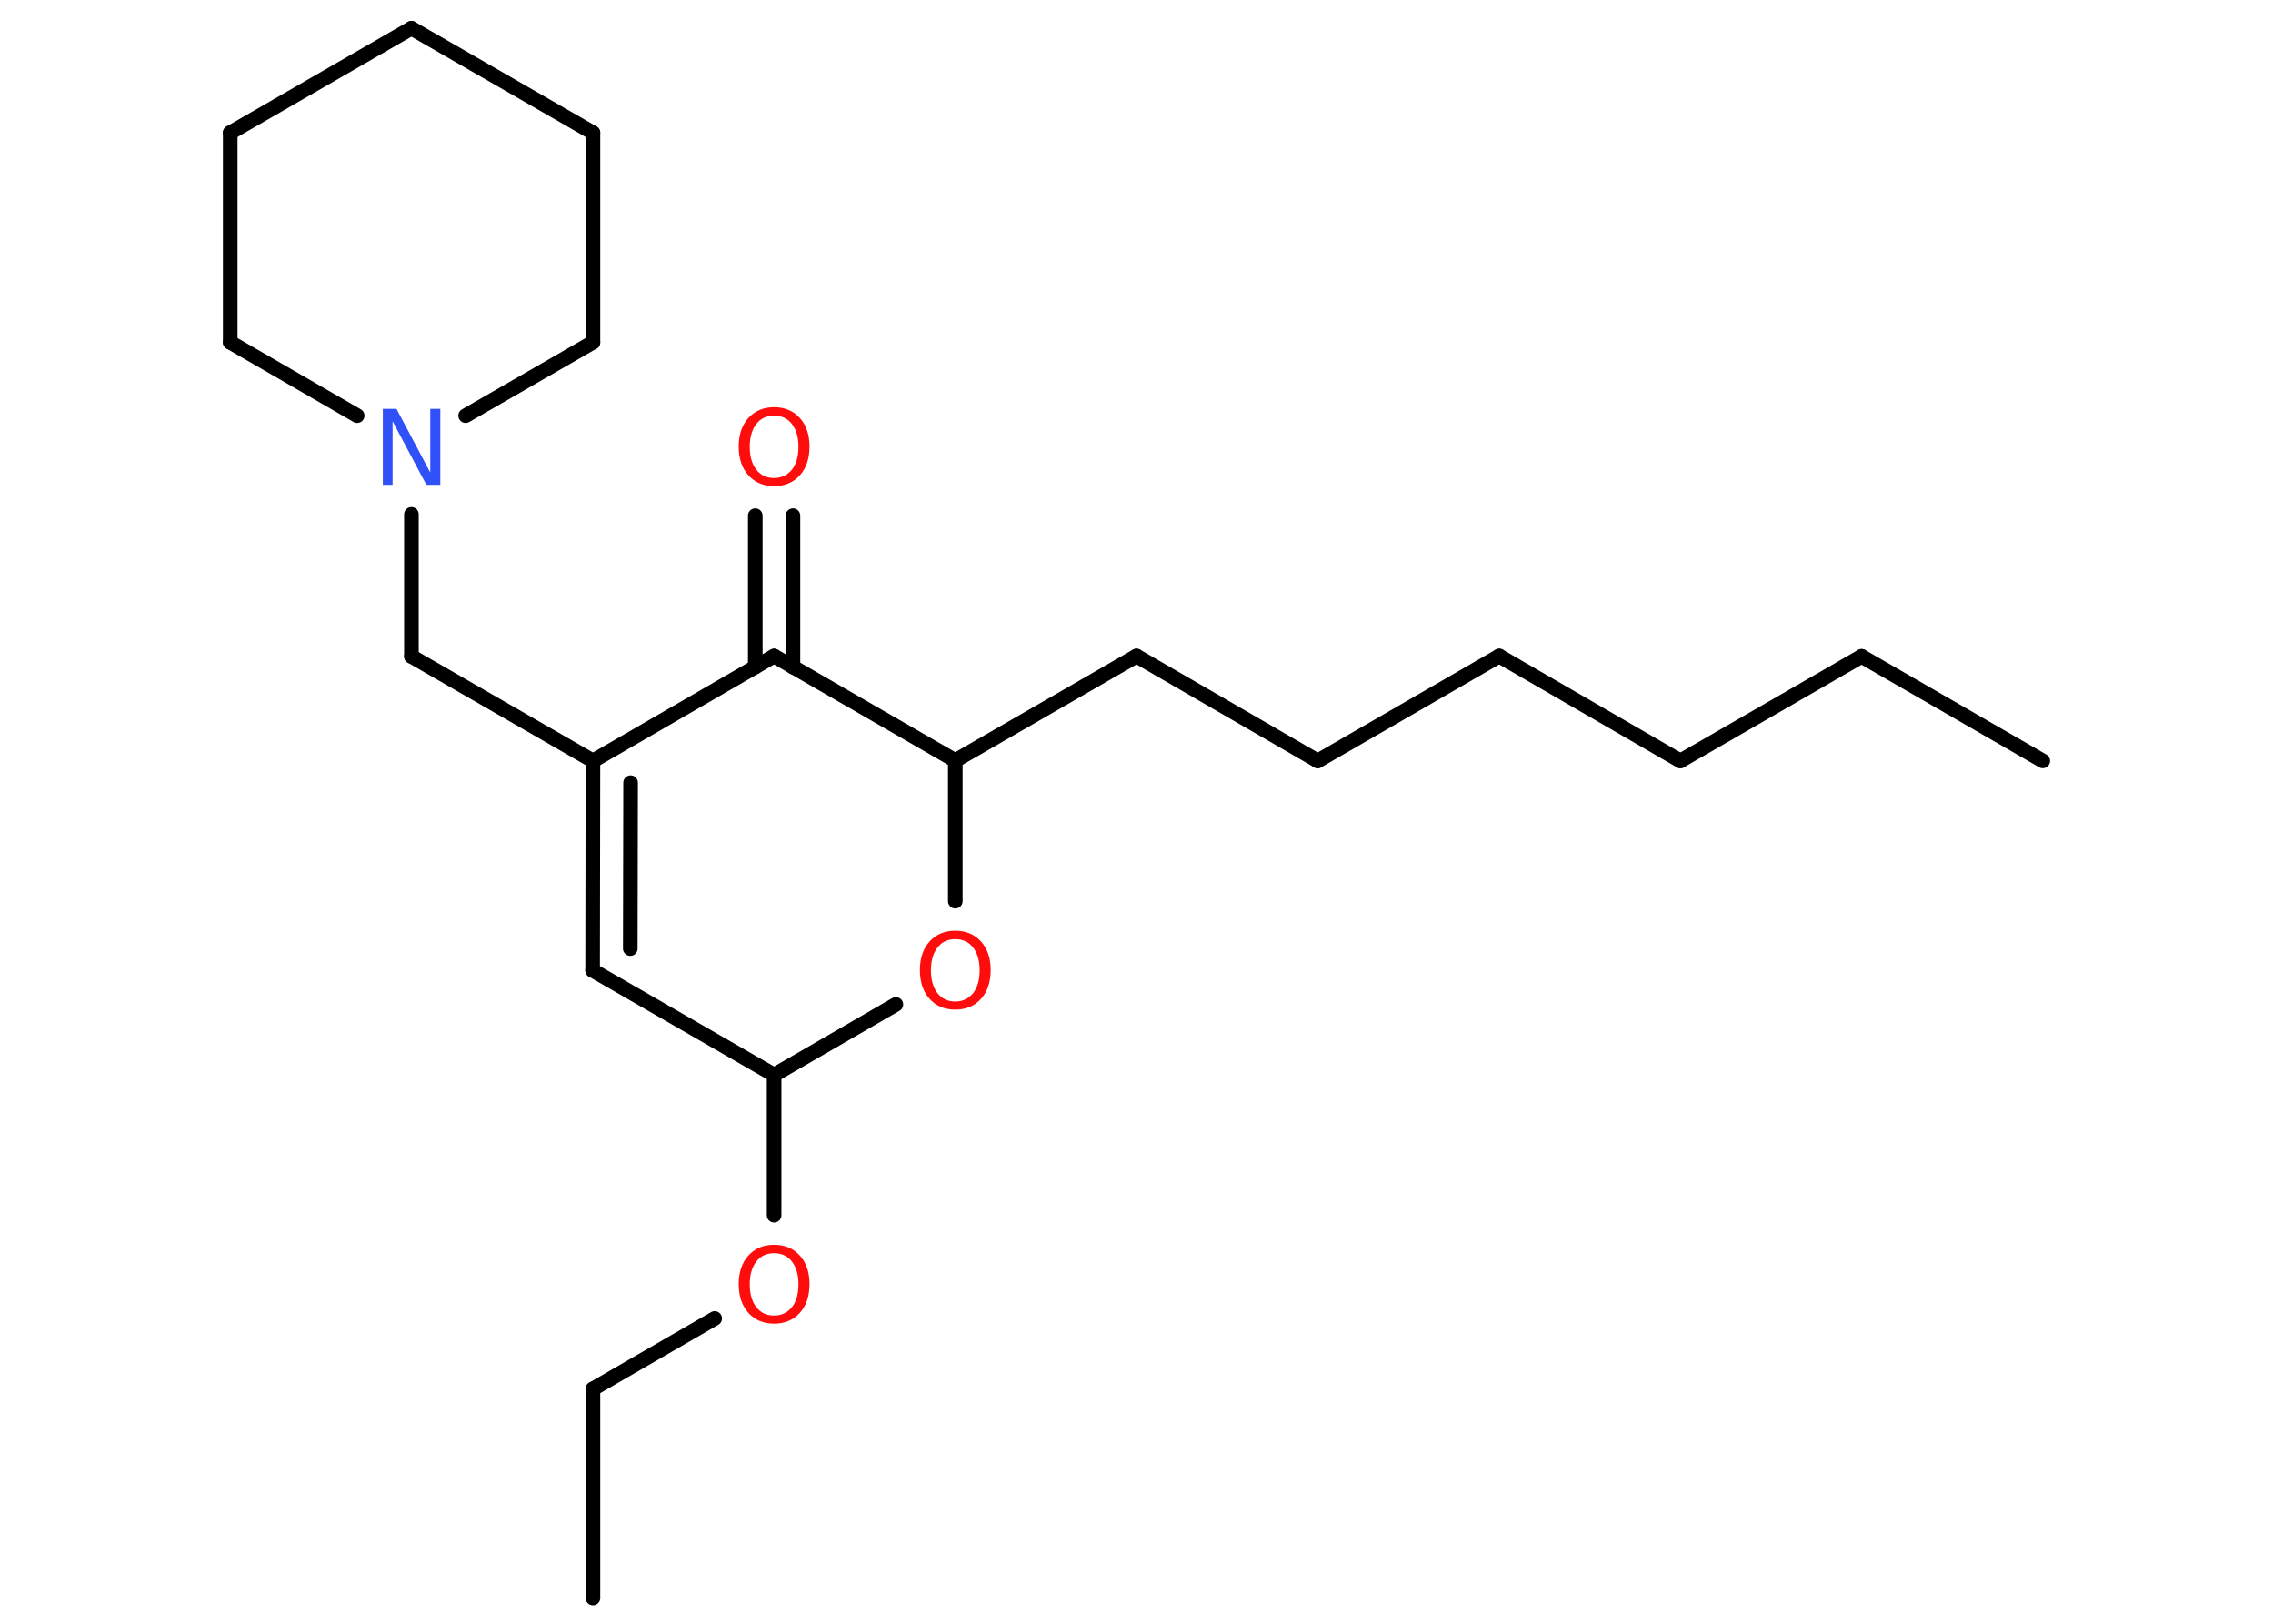 <?xml version='1.0' encoding='UTF-8'?>
<!DOCTYPE svg PUBLIC "-//W3C//DTD SVG 1.1//EN" "http://www.w3.org/Graphics/SVG/1.1/DTD/svg11.dtd">
<svg version='1.2' xmlns='http://www.w3.org/2000/svg' xmlns:xlink='http://www.w3.org/1999/xlink' width='70.0mm' height='50.0mm' viewBox='0 0 70.0 50.0'>
  <desc>Generated by the Chemistry Development Kit (http://github.com/cdk)</desc>
  <g stroke-linecap='round' stroke-linejoin='round' stroke='#000000' stroke-width='.45' fill='#FF0D0D'>
    <rect x='.0' y='.0' width='70.0' height='50.0' fill='#FFFFFF' stroke='none'/>
    <g id='mol1' class='mol'>
      <line id='mol1bnd1' class='bond' x1='62.91' y1='23.43' x2='57.33' y2='20.21'/>
      <line id='mol1bnd2' class='bond' x1='57.33' y1='20.21' x2='51.75' y2='23.43'/>
      <line id='mol1bnd3' class='bond' x1='51.75' y1='23.43' x2='46.17' y2='20.2'/>
      <line id='mol1bnd4' class='bond' x1='46.17' y1='20.2' x2='40.58' y2='23.43'/>
      <line id='mol1bnd5' class='bond' x1='40.58' y1='23.43' x2='35.0' y2='20.2'/>
      <line id='mol1bnd6' class='bond' x1='35.0' y1='20.2' x2='29.42' y2='23.42'/>
      <line id='mol1bnd7' class='bond' x1='29.42' y1='23.42' x2='29.42' y2='27.75'/>
      <line id='mol1bnd8' class='bond' x1='27.59' y1='30.93' x2='23.84' y2='33.1'/>
      <line id='mol1bnd9' class='bond' x1='23.84' y1='33.1' x2='23.84' y2='37.42'/>
      <line id='mol1bnd10' class='bond' x1='22.01' y1='40.6' x2='18.26' y2='42.77'/>
      <line id='mol1bnd11' class='bond' x1='18.26' y1='42.77' x2='18.26' y2='49.21'/>
      <line id='mol1bnd12' class='bond' x1='23.84' y1='33.1' x2='18.25' y2='29.88'/>
      <g id='mol1bnd13' class='bond'>
        <line x1='18.26' y1='23.43' x2='18.25' y2='29.88'/>
        <line x1='19.42' y1='24.1' x2='19.41' y2='29.21'/>
      </g>
      <line id='mol1bnd14' class='bond' x1='18.26' y1='23.43' x2='12.67' y2='20.21'/>
      <line id='mol1bnd15' class='bond' x1='12.67' y1='20.21' x2='12.67' y2='15.84'/>
      <line id='mol1bnd16' class='bond' x1='11.0' y1='12.8' x2='7.09' y2='10.54'/>
      <line id='mol1bnd17' class='bond' x1='7.09' y1='10.54' x2='7.09' y2='4.09'/>
      <line id='mol1bnd18' class='bond' x1='7.09' y1='4.09' x2='12.67' y2='.87'/>
      <line id='mol1bnd19' class='bond' x1='12.67' y1='.87' x2='18.26' y2='4.09'/>
      <line id='mol1bnd20' class='bond' x1='18.26' y1='4.09' x2='18.26' y2='10.54'/>
      <line id='mol1bnd21' class='bond' x1='14.34' y1='12.8' x2='18.26' y2='10.54'/>
      <line id='mol1bnd22' class='bond' x1='18.26' y1='23.43' x2='23.84' y2='20.2'/>
      <line id='mol1bnd23' class='bond' x1='29.42' y1='23.42' x2='23.84' y2='20.2'/>
      <g id='mol1bnd24' class='bond'>
        <line x1='23.26' y1='20.54' x2='23.26' y2='15.88'/>
        <line x1='24.42' y1='20.54' x2='24.42' y2='15.88'/>
      </g>
      <path id='mol1atm8' class='atom' d='M29.42 28.92q-.35 .0 -.55 .26q-.2 .26 -.2 .7q.0 .44 .2 .7q.2 .26 .55 .26q.34 .0 .55 -.26q.2 -.26 .2 -.7q.0 -.44 -.2 -.7q-.2 -.26 -.55 -.26zM29.42 28.66q.49 .0 .79 .33q.3 .33 .3 .88q.0 .56 -.3 .89q-.3 .33 -.79 .33q-.49 .0 -.79 -.33q-.3 -.33 -.3 -.89q.0 -.55 .3 -.88q.3 -.33 .79 -.33z' stroke='none'/>
      <path id='mol1atm10' class='atom' d='M23.84 38.59q-.35 .0 -.55 .26q-.2 .26 -.2 .7q.0 .44 .2 .7q.2 .26 .55 .26q.34 .0 .55 -.26q.2 -.26 .2 -.7q.0 -.44 -.2 -.7q-.2 -.26 -.55 -.26zM23.84 38.33q.49 .0 .79 .33q.3 .33 .3 .88q.0 .56 -.3 .89q-.3 .33 -.79 .33q-.49 .0 -.79 -.33q-.3 -.33 -.3 -.89q.0 -.55 .3 -.88q.3 -.33 .79 -.33z' stroke='none'/>
      <path id='mol1atm16' class='atom' d='M11.79 12.59h.42l1.04 1.96v-1.96h.31v2.34h-.43l-1.04 -1.96v1.96h-.3v-2.34z' stroke='none' fill='#3050F8'/>
      <path id='mol1atm23' class='atom' d='M23.84 12.8q-.35 .0 -.55 .26q-.2 .26 -.2 .7q.0 .44 .2 .7q.2 .26 .55 .26q.34 .0 .55 -.26q.2 -.26 .2 -.7q.0 -.44 -.2 -.7q-.2 -.26 -.55 -.26zM23.84 12.54q.49 .0 .79 .33q.3 .33 .3 .88q.0 .56 -.3 .89q-.3 .33 -.79 .33q-.49 .0 -.79 -.33q-.3 -.33 -.3 -.89q.0 -.55 .3 -.88q.3 -.33 .79 -.33z' stroke='none'/>
    </g>
  </g>
</svg>
